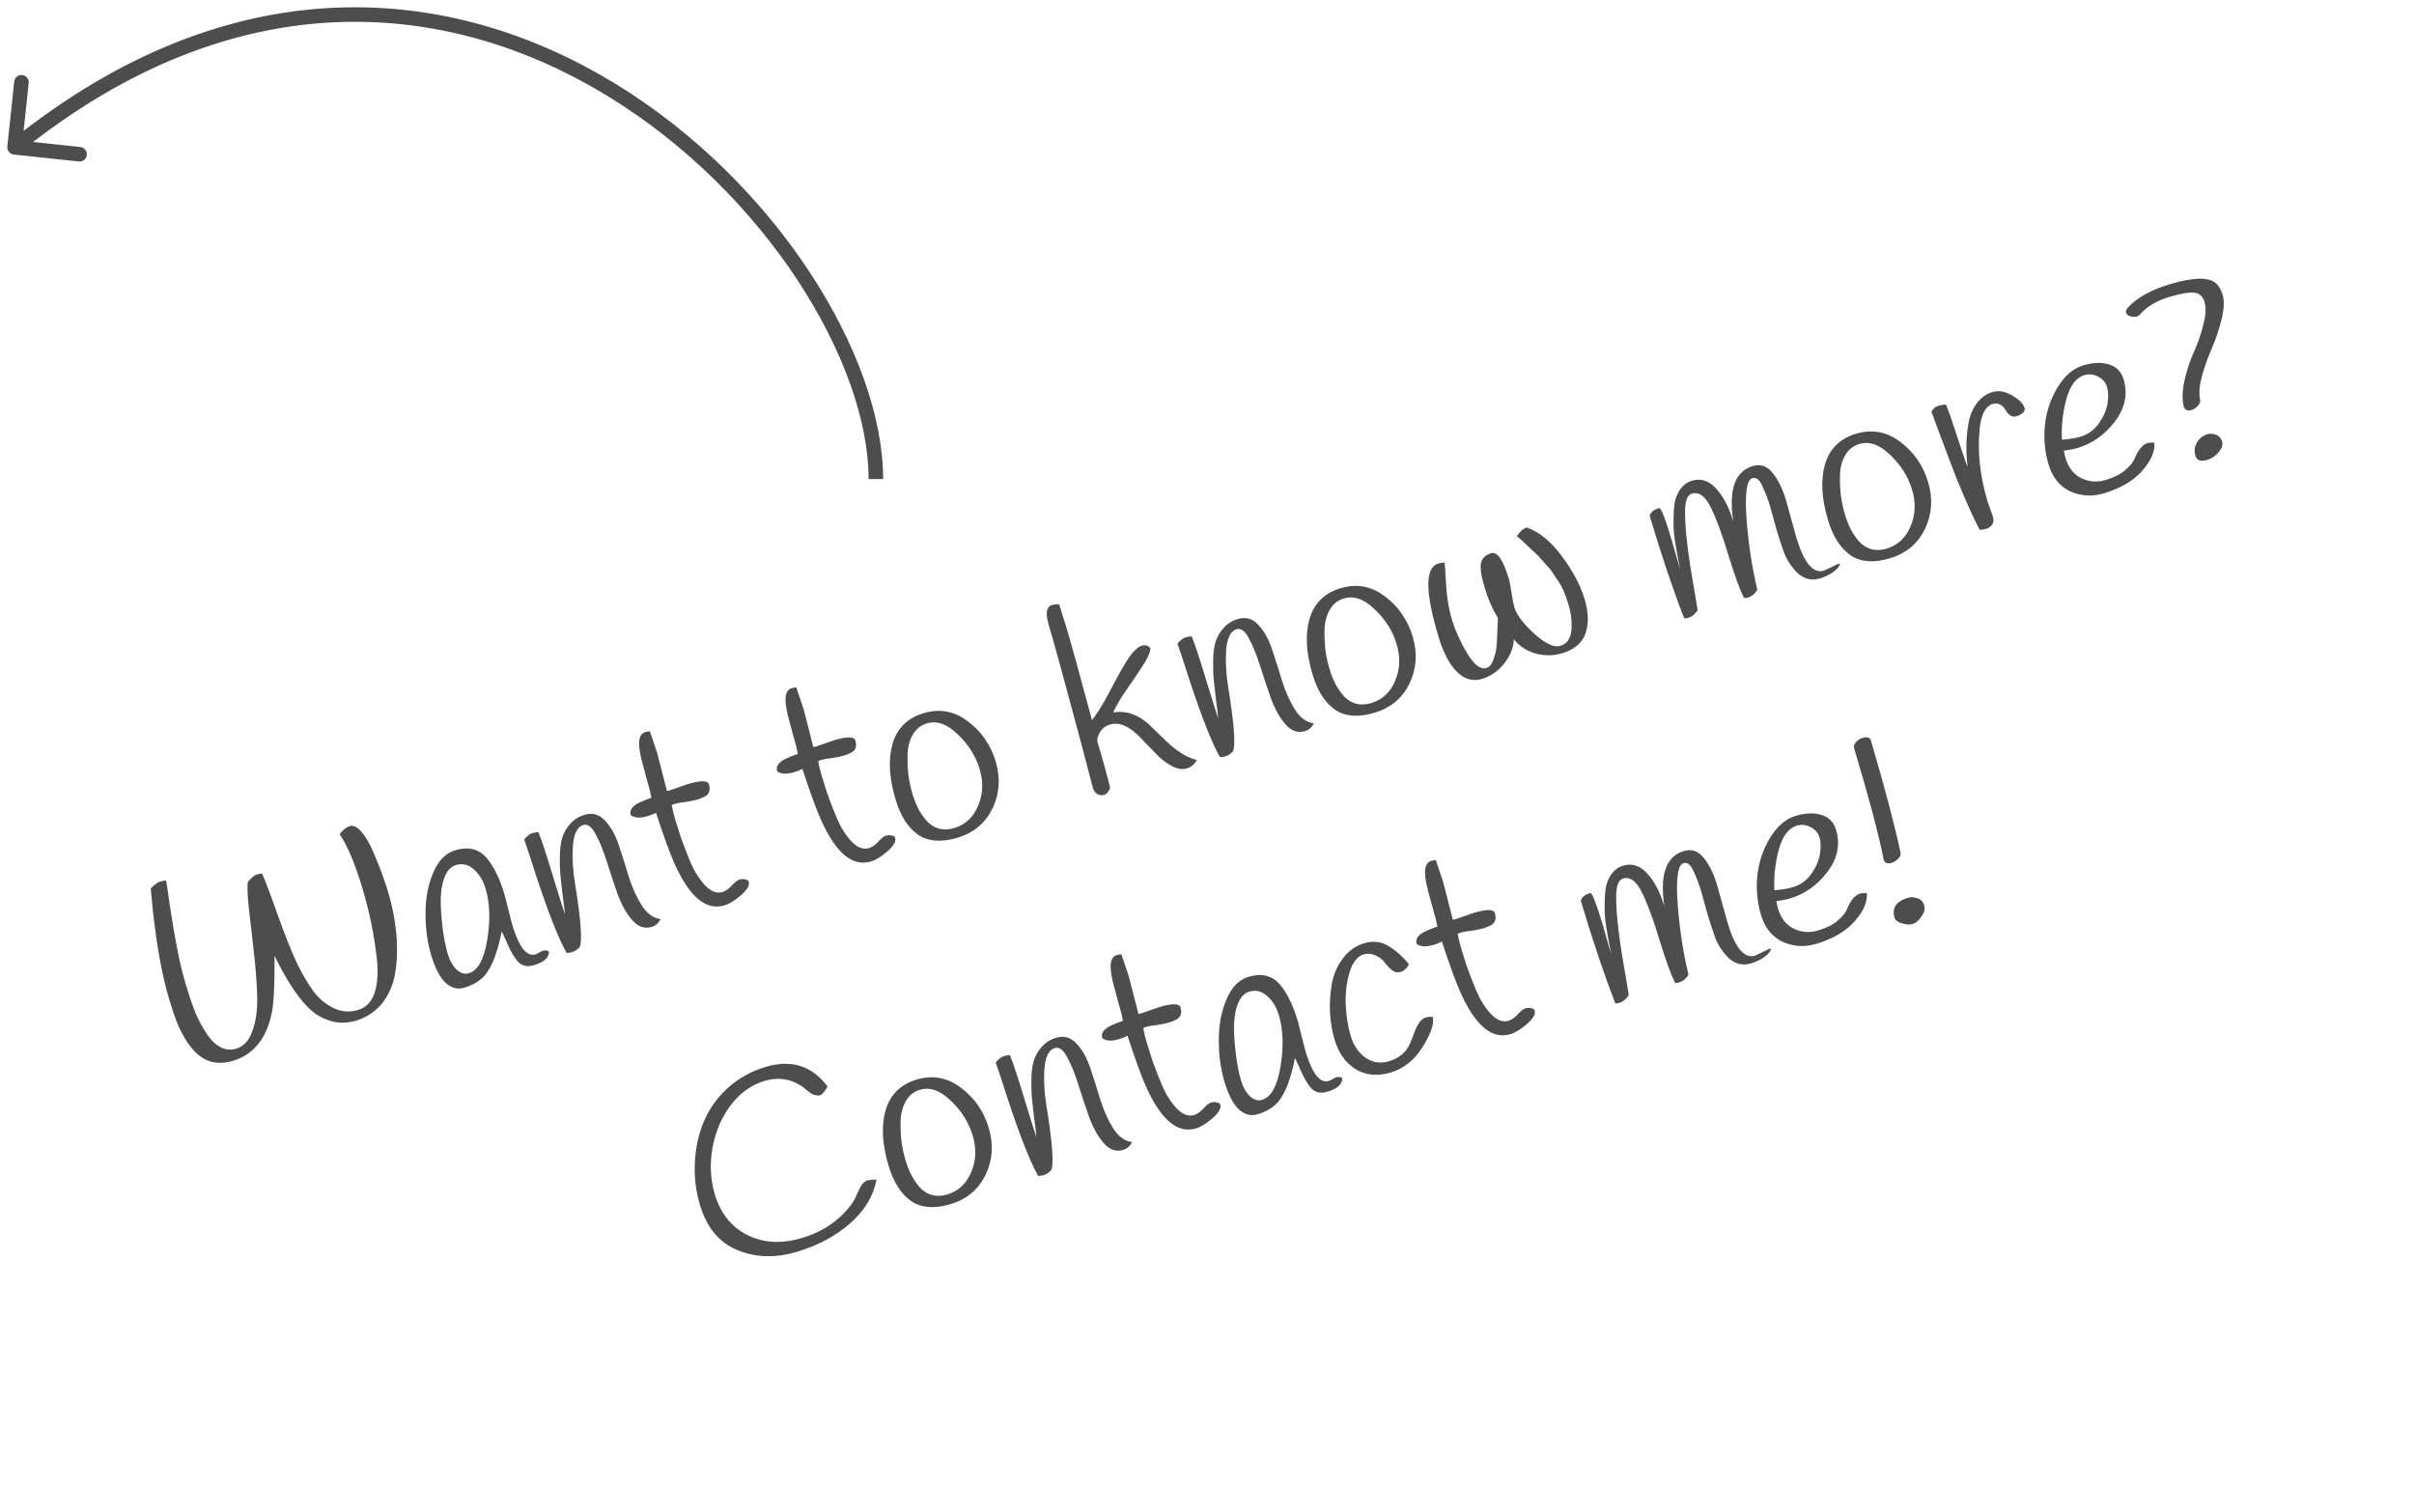 <svg width="166" height="104" viewBox="0 0 166 104" fill="none" xmlns="http://www.w3.org/2000/svg">
<path d="M11.424 60.56C11.479 60.87 11.559 61.409 11.665 62.179C11.782 62.946 11.882 63.574 11.966 64.062C12.217 65.528 12.481 66.72 12.756 67.64C13.032 68.559 13.276 69.269 13.488 69.769C13.709 70.254 13.957 70.706 14.233 71.125C14.505 71.532 14.813 71.828 15.157 72.013C15.512 72.195 15.873 72.23 16.241 72.12C16.77 71.962 17.149 71.535 17.379 70.839C17.621 70.141 17.722 69.308 17.683 68.343C17.641 67.366 17.563 66.394 17.448 65.426C17.345 64.454 17.237 63.51 17.125 62.591C17.024 61.669 16.994 61.027 17.036 60.664C17.284 60.364 17.489 60.19 17.649 60.141C17.81 60.093 17.936 60.074 18.027 60.085C18.261 60.616 18.632 61.601 19.138 63.04C19.653 64.464 20.094 65.56 20.462 66.326C20.841 67.09 21.218 67.722 21.594 68.223C21.981 68.721 22.444 69.096 22.983 69.348C23.519 69.588 24.062 69.626 24.614 69.46C25.177 69.291 25.559 68.895 25.761 68.271C25.962 67.647 26.014 66.88 25.917 65.969C25.742 64.343 25.411 62.714 24.921 61.081C24.429 59.438 23.907 58.197 23.355 57.36C23.581 57.067 23.814 56.885 24.055 56.812C24.297 56.74 24.561 56.867 24.847 57.195C25.133 57.523 25.398 57.969 25.643 58.535C26.086 59.555 26.437 60.495 26.695 61.358C26.954 62.22 27.134 63.112 27.234 64.034C27.335 64.955 27.327 65.847 27.209 66.709C27.1 67.556 26.808 68.295 26.333 68.926C25.866 69.542 25.236 69.969 24.443 70.207C23.911 70.354 23.396 70.37 22.898 70.256C22.409 70.127 21.988 69.934 21.635 69.677C21.279 69.408 20.914 69.028 20.542 68.538C20.005 67.835 19.449 66.899 18.874 65.731C18.898 67.566 18.839 68.855 18.699 69.598C18.348 71.395 17.461 72.512 16.039 72.951C15.12 73.227 14.33 73.1 13.67 72.571C13.089 72.094 12.585 71.331 12.157 70.281C11.985 69.832 11.811 69.314 11.635 68.727C11.06 66.808 10.636 64.266 10.365 61.103C10.612 60.841 10.822 60.684 10.994 60.633C11.178 60.578 11.321 60.553 11.424 60.56ZM34.7 61.533L35.208 63.542C35.508 64.542 35.824 65.18 36.157 65.456C36.364 65.644 36.589 65.702 36.83 65.63C36.899 65.609 36.991 65.563 37.108 65.49C37.328 65.349 37.54 65.323 37.742 65.413C37.782 65.839 37.44 66.161 36.716 66.378C36.222 66.526 35.832 66.418 35.547 66.052C35.328 65.779 35.12 65.422 34.925 64.979C34.726 64.525 34.584 64.217 34.498 64.055C34.178 65.704 33.714 66.789 33.105 67.31C32.797 67.578 32.408 67.782 31.936 67.923C31.465 68.065 31.03 67.951 30.631 67.582C30.241 67.198 29.914 66.569 29.652 65.695C29.391 64.822 29.26 63.865 29.262 62.825C29.26 61.773 29.436 60.837 29.792 60.016C30.144 59.184 30.647 58.67 31.303 58.474C32.245 58.191 32.989 58.394 33.533 59.083C33.998 59.67 34.386 60.487 34.7 61.533ZM30.31 62.247C30.335 62.916 30.392 63.544 30.48 64.132C30.565 64.708 30.673 65.214 30.804 65.651C30.932 66.076 31.128 66.418 31.393 66.677C31.671 66.932 31.953 67.016 32.24 66.93C32.861 66.744 33.283 65.979 33.506 64.634C33.729 63.289 33.69 62.111 33.386 61.1C33.19 60.445 32.856 59.956 32.383 59.634C32.071 59.427 31.725 59.38 31.346 59.494C30.978 59.604 30.704 59.924 30.524 60.454C30.353 60.969 30.282 61.567 30.31 62.247ZM45.427 63.204C45.286 63.484 45.083 63.664 44.818 63.743C44.324 63.891 43.877 63.737 43.477 63.281C43.077 62.824 42.741 62.224 42.467 61.479C42.206 60.73 41.955 59.979 41.716 59.223C41.477 58.468 41.221 57.843 40.948 57.349C40.686 56.851 40.406 56.647 40.107 56.737C39.704 56.857 39.468 57.323 39.398 58.133C39.339 58.94 39.385 59.803 39.535 60.723C39.954 63.291 40.059 64.769 39.849 65.157C39.673 65.323 39.511 65.428 39.361 65.473C39.212 65.517 39.08 65.538 38.966 65.535C38.408 64.549 37.707 62.774 36.863 60.208C36.454 58.928 36.181 58.101 36.044 57.729C36.238 57.496 36.42 57.353 36.593 57.301C36.765 57.25 36.908 57.226 37.022 57.229C37.228 57.706 37.56 58.709 38.018 60.238C38.487 61.763 38.763 62.639 38.843 62.866C38.828 62.607 38.78 62.196 38.698 61.631C38.629 61.063 38.576 60.597 38.542 60.231C38.504 59.854 38.489 59.408 38.498 58.892C38.506 58.376 38.56 57.952 38.662 57.621C38.759 57.278 38.94 56.961 39.203 56.669C39.463 56.366 39.794 56.154 40.197 56.033C40.737 55.871 41.202 56.002 41.591 56.423C41.989 56.831 42.307 57.393 42.548 58.11C42.788 58.827 43.02 59.559 43.243 60.307C43.479 61.05 43.776 61.707 44.134 62.276C44.504 62.841 44.935 63.151 45.427 63.204ZM44.538 56.123C44.02 56.278 43.632 56.257 43.372 56.059C43.317 55.875 43.349 55.709 43.467 55.561C43.597 55.409 43.75 55.294 43.927 55.216C44.101 55.126 44.391 55.008 44.798 54.861C44.74 54.54 44.638 54.139 44.493 53.656C44.357 53.158 44.242 52.735 44.151 52.387C43.913 51.468 43.884 50.87 44.063 50.59C44.139 50.467 44.234 50.389 44.349 50.354C44.476 50.316 44.589 50.295 44.687 50.29C44.97 51.108 45.137 51.603 45.189 51.775L45.86 54.392C45.887 54.397 45.952 54.384 46.055 54.353L47.281 53.929C48.178 53.66 48.667 53.664 48.75 53.94C48.867 54.331 48.775 54.609 48.474 54.774C48.335 54.853 48.162 54.924 47.955 54.986C47.76 55.045 47.494 55.099 47.158 55.15C46.831 55.185 46.598 55.224 46.46 55.265C46.322 55.306 46.232 55.34 46.189 55.365C46.255 55.709 46.337 56.047 46.437 56.38C46.534 56.702 46.662 57.109 46.822 57.599C46.989 58.075 47.209 58.642 47.481 59.3C47.765 59.954 48.107 60.49 48.508 60.908C48.906 61.315 49.3 61.46 49.691 61.343C49.886 61.285 50.094 61.141 50.314 60.912C50.53 60.672 50.707 60.531 50.845 60.49C50.994 60.445 51.131 60.442 51.255 60.48C51.387 60.503 51.465 60.555 51.489 60.635C51.562 60.876 51.385 61.186 50.96 61.564C50.543 61.927 50.161 62.16 49.817 62.264C48.552 62.643 47.407 61.683 46.38 59.385C46.081 58.723 45.657 57.56 45.108 55.895C44.935 55.985 44.744 56.061 44.538 56.123ZM54.607 53.105C54.089 53.26 53.701 53.239 53.441 53.041C53.386 52.857 53.418 52.691 53.536 52.543C53.666 52.391 53.82 52.276 53.997 52.198C54.17 52.108 54.46 51.99 54.867 51.843C54.809 51.523 54.707 51.121 54.562 50.638C54.426 50.14 54.312 49.717 54.22 49.369C53.982 48.45 53.953 47.852 54.132 47.572C54.208 47.45 54.304 47.371 54.419 47.336C54.545 47.298 54.658 47.277 54.757 47.273C55.039 48.09 55.206 48.585 55.258 48.757L55.929 51.374C55.956 51.379 56.021 51.366 56.124 51.335L57.35 50.911C58.247 50.642 58.736 50.646 58.819 50.922C58.936 51.313 58.844 51.591 58.543 51.756C58.404 51.836 58.231 51.906 58.024 51.968C57.829 52.027 57.563 52.081 57.227 52.132C56.9 52.167 56.667 52.206 56.529 52.247C56.391 52.288 56.301 52.322 56.258 52.347C56.324 52.691 56.407 53.029 56.507 53.363C56.603 53.684 56.731 54.091 56.891 54.582C57.058 55.057 57.278 55.624 57.551 56.282C57.834 56.936 58.177 57.472 58.578 57.891C58.975 58.298 59.37 58.443 59.76 58.325C59.956 58.267 60.163 58.123 60.383 57.895C60.599 57.654 60.776 57.514 60.914 57.472C61.063 57.428 61.2 57.424 61.324 57.462C61.456 57.485 61.535 57.537 61.559 57.617C61.631 57.859 61.455 58.168 61.029 58.546C60.612 58.91 60.231 59.143 59.886 59.246C58.621 59.625 57.476 58.666 56.449 56.368C56.15 55.706 55.726 54.542 55.177 52.878C55.004 52.967 54.814 53.043 54.607 53.105ZM61.376 51.151C61.694 50.079 62.404 49.378 63.508 49.047C64.611 48.716 65.625 48.901 66.549 49.601C67.484 50.298 68.124 51.221 68.469 52.371C68.81 53.509 68.737 54.583 68.25 55.593C67.764 56.603 66.963 57.275 65.848 57.609C64.733 57.944 63.83 57.876 63.138 57.407C62.443 56.926 61.925 56.117 61.584 54.979C61.139 53.496 61.07 52.22 61.376 51.151ZM62.408 51.838C62.393 52.331 62.413 52.814 62.467 53.286C62.532 53.755 62.623 54.185 62.74 54.576C62.854 54.955 62.988 55.297 63.142 55.602C63.292 55.895 63.483 56.176 63.714 56.445C63.942 56.703 64.221 56.882 64.552 56.983C64.879 57.073 65.233 57.061 65.612 56.947C66.382 56.717 66.931 56.208 67.259 55.42C67.598 54.63 67.634 53.786 67.365 52.889C67.096 51.993 66.595 51.197 65.861 50.503C65.134 49.793 64.426 49.542 63.737 49.749C63.323 49.873 63.004 50.125 62.779 50.505C62.555 50.886 62.432 51.33 62.408 51.838ZM72.839 41.571C73.091 42.373 73.278 42.974 73.399 43.377C73.516 43.767 73.627 44.16 73.733 44.554C73.85 44.945 74.06 45.709 74.363 46.846C74.663 47.971 74.905 48.863 75.09 49.522C75.437 49.092 75.823 48.475 76.246 47.672C76.665 46.857 77.055 46.152 77.415 45.555C77.987 44.62 78.481 44.24 78.897 44.416C79.054 44.482 79.124 44.567 79.105 44.673C79.062 44.949 78.886 45.321 78.576 45.79C78.276 46.255 77.917 46.789 77.496 47.391C77.075 47.994 76.759 48.527 76.547 48.991C77.421 48.855 78.234 49.124 78.988 49.8C79.32 50.114 79.647 50.43 79.967 50.747C80.796 51.589 81.574 52.095 82.301 52.265C82.14 52.564 81.91 52.758 81.611 52.847C81.313 52.937 80.971 52.883 80.586 52.685C80.212 52.484 79.854 52.209 79.512 51.861C79.181 51.509 78.844 51.159 78.502 50.811C77.708 49.959 76.983 49.631 76.328 49.827C76.018 49.92 75.784 50.103 75.628 50.375C75.468 50.636 75.421 50.876 75.486 51.094C75.9 52.474 76.183 53.504 76.337 54.184C76.242 54.451 76.102 54.611 75.918 54.667C75.861 54.684 75.794 54.691 75.718 54.689C75.434 54.661 75.244 54.487 75.147 54.165C75.062 53.839 74.804 52.852 74.372 51.203C73.248 46.992 72.512 44.306 72.164 43.145C72.002 42.605 71.946 42.227 71.994 42.013C72.054 41.794 72.158 41.663 72.308 41.618C72.469 41.569 72.646 41.554 72.839 41.571ZM90.351 49.74C90.21 50.02 90.007 50.2 89.743 50.279C89.248 50.427 88.801 50.273 88.401 49.817C88.001 49.36 87.665 48.76 87.391 48.015C87.13 47.266 86.879 46.515 86.64 45.759C86.402 45.004 86.145 44.379 85.872 43.885C85.61 43.387 85.33 43.183 85.031 43.273C84.629 43.393 84.392 43.859 84.322 44.669C84.263 45.476 84.309 46.339 84.459 47.259C84.878 49.827 84.983 51.305 84.773 51.693C84.597 51.859 84.435 51.964 84.285 52.009C84.136 52.053 84.004 52.074 83.891 52.071C83.332 51.085 82.631 49.31 81.787 46.744C81.378 45.464 81.105 44.637 80.969 44.265C81.162 44.032 81.345 43.889 81.517 43.837C81.689 43.786 81.832 43.762 81.946 43.765C82.152 44.242 82.484 45.245 82.942 46.774C83.412 48.299 83.687 49.175 83.767 49.402C83.752 49.143 83.704 48.731 83.623 48.167C83.553 47.599 83.501 47.133 83.466 46.767C83.428 46.39 83.413 45.944 83.422 45.428C83.43 44.911 83.485 44.488 83.586 44.157C83.684 43.814 83.864 43.497 84.127 43.205C84.387 42.902 84.718 42.69 85.121 42.569C85.661 42.407 86.126 42.538 86.515 42.959C86.913 43.366 87.232 43.929 87.472 44.646C87.712 45.363 87.944 46.095 88.168 46.843C88.403 47.586 88.7 48.243 89.058 48.812C89.428 49.377 89.859 49.687 90.351 49.74ZM90.051 42.557C90.369 41.485 91.079 40.784 92.183 40.453C93.286 40.122 94.3 40.307 95.224 41.007C96.159 41.704 96.799 42.627 97.144 43.776C97.485 44.914 97.412 45.989 96.926 46.999C96.439 48.009 95.639 48.681 94.524 49.015C93.409 49.349 92.505 49.282 91.813 48.813C91.118 48.332 90.6 47.523 90.259 46.385C89.814 44.902 89.745 43.626 90.051 42.557ZM91.084 43.244C91.069 43.737 91.088 44.22 91.142 44.692C91.207 45.161 91.299 45.591 91.416 45.982C91.53 46.361 91.663 46.703 91.817 47.008C91.968 47.301 92.159 47.582 92.389 47.851C92.617 48.108 92.896 48.288 93.227 48.389C93.555 48.479 93.908 48.467 94.288 48.353C95.058 48.122 95.607 47.613 95.934 46.826C96.274 46.035 96.309 45.192 96.04 44.295C95.772 43.398 95.27 42.603 94.536 41.909C93.81 41.199 93.102 40.948 92.412 41.155C91.998 41.279 91.679 41.531 91.455 41.911C91.231 42.292 91.107 42.736 91.084 43.244ZM104.101 43.965C104.076 44.549 103.854 45.104 103.435 45.63C103.028 46.153 102.514 46.508 101.894 46.694C101.284 46.876 100.716 46.715 100.189 46.209C99.669 45.688 99.246 44.882 98.919 43.79C97.995 40.709 97.988 39.032 98.896 38.76C99.011 38.726 99.16 38.7 99.342 38.683C99.363 38.877 99.388 39.252 99.416 39.807C99.466 40.894 99.607 41.823 99.838 42.593C100.069 43.363 100.422 44.147 100.899 44.944C101.373 45.729 101.81 46.061 102.213 45.94C102.42 45.878 102.581 45.686 102.697 45.363C102.814 45.04 102.886 44.718 102.915 44.396C102.94 44.062 102.959 43.687 102.972 43.27C102.985 42.853 102.996 42.599 103.007 42.508C102.634 41.893 102.345 41.241 102.138 40.551C102.128 40.516 102.097 40.413 102.045 40.24C101.99 40.057 101.943 39.877 101.902 39.701C101.862 39.525 101.835 39.308 101.82 39.049C101.79 38.532 102.028 38.197 102.534 38.046C102.959 37.918 103.365 38.498 103.751 39.786C103.819 40.016 103.885 40.359 103.947 40.817C104.02 41.271 104.083 41.584 104.134 41.757C104.293 42.285 104.751 42.894 105.508 43.581C106.265 44.269 106.862 44.547 107.299 44.416C107.747 44.282 107.999 43.931 108.055 43.363C108.11 42.795 108.045 42.201 107.859 41.58C107.645 40.867 107.42 40.346 107.183 40.016C106.954 39.671 106.806 39.446 106.737 39.342C106.679 39.234 106.551 39.078 106.352 38.874C106.162 38.656 106.039 38.517 105.984 38.459C105.94 38.397 105.804 38.256 105.575 38.036C105.346 37.817 105.215 37.693 105.182 37.666C104.673 37.179 104.381 36.916 104.306 36.876C104.521 36.548 104.75 36.348 104.991 36.276C105.844 36.572 106.649 37.232 107.408 38.258C108.163 39.272 108.681 40.25 108.964 41.192C109.243 42.123 109.262 42.919 109.022 43.58C108.789 44.226 108.254 44.675 107.415 44.926C106.828 45.102 106.223 45.108 105.597 44.945C104.98 44.766 104.481 44.44 104.101 43.965ZM114.089 34.94C114.215 34.902 114.506 35.642 114.961 37.159C115.033 37.4 115.143 37.787 115.29 38.319C115.448 38.848 115.531 39.124 115.538 39.147C115.263 37.814 115.113 36.894 115.087 36.388C115.072 35.879 115.078 35.439 115.104 35.068C115.127 34.685 115.186 34.379 115.28 34.151C115.507 33.569 115.862 33.206 116.344 33.061C116.954 32.879 117.499 33.047 117.98 33.567C118.473 34.083 118.877 34.845 119.192 35.853C118.856 33.687 119.303 32.419 120.532 32.05C121.061 31.892 121.516 32.05 121.896 32.525C122.276 32.999 122.579 33.611 122.802 34.358L123.536 36.994C124.053 38.718 124.685 39.468 125.432 39.245L126.368 38.795C126.426 38.778 126.485 38.766 126.546 38.76C126.483 38.967 126.311 39.169 126.032 39.365C125.749 39.55 125.458 39.688 125.16 39.777C124.573 39.953 124.053 39.827 123.599 39.399C123.154 38.956 122.833 38.451 122.638 37.883C122.439 37.304 122.278 36.807 122.154 36.394L121.728 34.849C121.577 34.343 121.397 33.87 121.191 33.431C120.995 32.989 120.766 32.807 120.501 32.886C120.11 33.004 119.977 33.939 120.102 35.693C120.235 37.432 120.482 39.05 120.842 40.545C120.709 40.81 120.494 40.994 120.199 41.095C120.107 41.122 120.016 41.131 119.925 41.12C119.642 40.554 119.287 39.577 118.858 38.189C118.438 36.787 118.035 35.693 117.649 34.906C117.263 34.12 116.829 33.799 116.346 33.944C116.024 34.04 115.866 34.476 115.873 35.251C115.874 36.465 116.095 38.291 116.537 40.727C116.634 41.299 116.701 41.711 116.739 41.963C116.559 42.242 116.343 42.419 116.09 42.495L115.821 42.538C115.085 40.667 114.291 38.312 113.44 35.472C113.505 35.228 113.721 35.05 114.089 34.94ZM125.496 31.934C125.813 30.862 126.524 30.161 127.627 29.83C128.731 29.499 129.744 29.684 130.668 30.384C131.604 31.081 132.244 32.004 132.588 33.154C132.929 34.292 132.857 35.366 132.37 36.376C131.884 37.386 131.083 38.058 129.968 38.392C128.853 38.727 127.949 38.659 127.258 38.19C126.562 37.709 126.044 36.9 125.703 35.762C125.259 34.279 125.19 33.003 125.496 31.934ZM126.528 32.621C126.513 33.114 126.533 33.597 126.586 34.069C126.652 34.538 126.743 34.968 126.86 35.359C126.974 35.738 127.108 36.08 127.262 36.385C127.412 36.678 127.603 36.959 127.834 37.228C128.061 37.486 128.341 37.665 128.672 37.766C128.999 37.856 129.353 37.844 129.732 37.73C130.502 37.499 131.051 36.99 131.379 36.203C131.718 35.413 131.753 34.569 131.485 33.672C131.216 32.776 130.714 31.98 129.98 31.286C129.254 30.576 128.546 30.325 127.856 30.532C127.442 30.656 127.123 30.908 126.899 31.288C126.675 31.669 126.551 32.113 126.528 32.621ZM136.69 34.536L137.036 35.504C137.112 35.756 137.091 35.957 136.972 36.105C136.862 36.239 136.732 36.328 136.583 36.372C136.445 36.414 136.294 36.434 136.131 36.433C135.478 35.175 134.785 33.572 134.051 31.625C133.329 29.675 132.916 28.57 132.814 28.313C132.938 28.1 133.092 27.966 133.276 27.911C133.472 27.853 133.651 27.824 133.814 27.825C133.96 28.145 134.215 28.87 134.579 30.001C134.943 31.132 135.186 31.837 135.306 32.114C135.178 31.1 135.195 30.111 135.357 29.148C135.446 28.608 135.633 28.145 135.918 27.759C136.211 27.358 136.57 27.093 136.995 26.966C137.432 26.835 137.887 26.912 138.361 27.195C138.842 27.465 139.13 27.754 139.223 28.065C139.257 28.18 139.216 28.292 139.098 28.403C138.978 28.501 138.831 28.577 138.659 28.628C138.498 28.677 138.352 28.651 138.223 28.552C138.093 28.453 137.988 28.334 137.909 28.195C137.826 28.045 137.708 27.924 137.556 27.831C137.403 27.739 137.229 27.723 137.033 27.781C136.516 27.936 136.213 28.535 136.124 29.576C135.978 31.136 136.166 32.789 136.69 34.536ZM141.921 30.995C141.967 31.232 142.002 31.391 142.026 31.471C142.232 32.161 142.6 32.634 143.127 32.889C143.666 33.141 144.223 33.181 144.798 33.008C145.372 32.836 145.814 32.616 146.122 32.348C146.442 32.077 146.654 31.826 146.76 31.593C147.019 30.952 147.321 30.58 147.666 30.476C147.792 30.439 147.952 30.428 148.145 30.445C148.199 31.043 147.917 31.691 147.3 32.39C146.69 33.074 145.816 33.586 144.678 33.927C143.874 34.168 143.103 34.124 142.365 33.794C141.635 33.449 141.138 32.834 140.872 31.949C140.607 31.064 140.523 30.155 140.62 29.224C140.724 28.279 141.017 27.414 141.496 26.632C141.984 25.834 142.567 25.334 143.245 25.131C143.934 24.924 144.529 24.902 145.029 25.066C145.537 25.214 145.872 25.558 146.034 26.099C146.334 27.099 146.133 28.061 145.433 28.984C144.741 29.893 143.895 30.498 142.895 30.797C142.631 30.877 142.306 30.943 141.921 30.995ZM143.061 30.034C143.601 29.872 144.032 29.555 144.354 29.082C144.676 28.61 144.866 28.159 144.925 27.727C144.995 27.293 144.984 26.921 144.891 26.61C144.798 26.3 144.596 26.066 144.286 25.908C143.972 25.739 143.654 25.703 143.332 25.799C142.758 25.972 142.342 26.529 142.085 27.47C141.84 28.408 141.742 29.333 141.79 30.245C142.327 30.197 142.75 30.127 143.061 30.034ZM147.199 21.578C147.127 21.674 147.034 21.74 146.919 21.774C146.816 21.805 146.676 21.797 146.499 21.75C146.333 21.699 146.235 21.622 146.204 21.519C146.169 21.404 146.213 21.278 146.335 21.141C146.959 20.466 147.915 19.935 149.203 19.549C150.777 19.077 151.819 19.041 152.327 19.44C152.553 19.61 152.727 19.896 152.847 20.298C152.964 20.689 152.94 21.235 152.774 21.936C152.605 22.626 152.388 23.28 152.122 23.898C151.853 24.505 151.621 25.151 151.425 25.836C151.241 26.517 151.196 27.057 151.29 27.455C151.327 27.619 151.273 27.773 151.128 27.917C150.994 28.057 150.859 28.148 150.721 28.189L150.583 28.23C150.374 28.243 150.234 28.153 150.164 27.961C150.04 27.422 150.065 26.795 150.239 26.078C150.412 25.363 150.628 24.722 150.884 24.156C151.149 23.576 151.359 22.962 151.516 22.314C151.684 21.662 151.711 21.146 151.597 20.767C151.483 20.388 151.251 20.175 150.899 20.131C150.547 20.086 149.958 20.187 149.13 20.435C148.314 20.68 147.67 21.061 147.199 21.578ZM151.838 29.846C152.04 29.811 152.235 29.834 152.422 29.915C152.606 29.985 152.732 30.135 152.801 30.365C152.867 30.584 152.789 30.826 152.568 31.093C152.348 31.359 152.088 31.538 151.789 31.627C151.341 31.761 151.068 31.668 150.972 31.346C150.872 31.012 150.906 30.708 151.074 30.432C151.238 30.145 151.493 29.949 151.838 29.846ZM56.912 74.725C56.788 74.938 56.673 75.098 56.567 75.205C56.462 75.311 56.337 75.355 56.193 75.335C56.061 75.312 55.967 75.291 55.91 75.27C55.854 75.249 55.73 75.168 55.536 75.025C55.351 74.868 55.235 74.771 55.187 74.735C54.383 74.187 53.516 74.052 52.585 74.331C51.665 74.607 50.887 75.166 50.25 76.008C49.621 76.835 49.204 77.806 48.999 78.92C48.794 80.033 48.849 81.113 49.162 82.159C49.548 83.447 50.289 84.371 51.384 84.932C52.491 85.49 53.751 85.557 55.165 85.133C56.59 84.706 57.718 83.936 58.55 82.822C58.684 82.644 58.813 82.405 58.936 82.105C59.071 81.802 59.191 81.578 59.298 81.433C59.417 81.284 59.541 81.197 59.671 81.171C59.812 81.141 60.014 81.124 60.276 81.121C60.071 82.235 59.469 83.236 58.47 84.124C57.479 84.997 56.254 85.653 54.794 86.09C53.334 86.528 51.976 86.49 50.72 85.977C49.464 85.464 48.603 84.431 48.138 82.88C47.849 81.914 47.73 80.935 47.784 79.942C47.833 78.937 48.036 78.006 48.393 77.147C48.758 76.274 49.303 75.503 50.03 74.834C50.768 74.162 51.637 73.676 52.637 73.376C54.419 72.842 55.844 73.292 56.912 74.725ZM60.899 76.349C61.217 75.277 61.927 74.575 63.031 74.245C64.134 73.914 65.148 74.099 66.072 74.799C67.007 75.496 67.647 76.419 67.992 77.568C68.333 78.706 68.26 79.78 67.774 80.79C67.287 81.801 66.487 82.473 65.372 82.807C64.257 83.141 63.353 83.074 62.661 82.605C61.966 82.124 61.448 81.315 61.107 80.177C60.663 78.694 60.593 77.418 60.899 76.349ZM61.932 77.035C61.917 77.529 61.936 78.011 61.99 78.484C62.056 78.953 62.147 79.383 62.264 79.773C62.378 80.153 62.511 80.495 62.665 80.799C62.816 81.093 63.007 81.374 63.237 81.643C63.465 81.9 63.744 82.08 64.075 82.181C64.403 82.27 64.756 82.259 65.136 82.145C65.906 81.914 66.455 81.405 66.782 80.618C67.122 79.827 67.157 78.983 66.888 78.087C66.62 77.19 66.118 76.395 65.384 75.7C64.658 74.991 63.95 74.74 63.26 74.946C62.846 75.07 62.527 75.323 62.303 75.703C62.079 76.083 61.955 76.528 61.932 77.035ZM77.852 78.54C77.711 78.821 77.508 79.001 77.244 79.08C76.749 79.228 76.302 79.074 75.902 78.617C75.502 78.161 75.166 77.56 74.892 76.815C74.631 76.067 74.38 75.315 74.141 74.56C73.903 73.805 73.646 73.18 73.373 72.686C73.111 72.188 72.831 71.984 72.532 72.073C72.129 72.194 71.893 72.66 71.823 73.47C71.764 74.277 71.81 75.14 71.96 76.059C72.379 78.627 72.484 80.106 72.274 80.494C72.099 80.659 71.936 80.764 71.786 80.809C71.637 80.854 71.505 80.875 71.392 80.871C70.833 79.886 70.132 78.111 69.288 75.545C68.879 74.264 68.606 73.438 68.47 73.066C68.663 72.832 68.846 72.69 69.018 72.638C69.19 72.586 69.334 72.562 69.447 72.566C69.653 73.043 69.985 74.046 70.443 75.575C70.913 77.1 71.188 77.976 71.268 78.202C71.253 77.944 71.205 77.532 71.124 76.968C71.054 76.4 71.001 75.933 70.967 75.568C70.929 75.191 70.915 74.744 70.923 74.228C70.931 73.712 70.986 73.289 71.087 72.958C71.185 72.615 71.365 72.298 71.628 72.006C71.888 71.703 72.219 71.491 72.622 71.37C73.162 71.208 73.627 71.338 74.016 71.76C74.414 72.167 74.733 72.729 74.973 73.447C75.213 74.164 75.445 74.896 75.669 75.643C75.904 76.387 76.201 77.043 76.559 77.612C76.93 78.178 77.36 78.487 77.852 78.54ZM76.963 71.46C76.445 71.615 76.057 71.593 75.797 71.396C75.742 71.212 75.774 71.046 75.892 70.897C76.022 70.746 76.175 70.631 76.353 70.553C76.526 70.463 76.816 70.345 77.223 70.198C77.165 69.877 77.063 69.475 76.918 68.993C76.782 68.495 76.668 68.072 76.576 67.724C76.338 66.805 76.309 66.206 76.488 65.927C76.564 65.804 76.66 65.725 76.775 65.691C76.901 65.653 77.014 65.632 77.112 65.627C77.395 66.444 77.562 66.939 77.614 67.112L78.285 69.729C78.312 69.734 78.377 69.72 78.48 69.689L79.706 69.266C80.603 68.997 81.093 69.001 81.175 69.276C81.292 69.667 81.2 69.945 80.899 70.111C80.76 70.19 80.587 70.261 80.38 70.323C80.185 70.381 79.919 70.436 79.584 70.486C79.256 70.522 79.023 70.56 78.885 70.602C78.747 70.643 78.657 70.676 78.615 70.701C78.68 71.045 78.763 71.384 78.862 71.717C78.959 72.039 79.087 72.445 79.247 72.936C79.414 73.412 79.634 73.979 79.906 74.636C80.19 75.29 80.533 75.827 80.934 76.245C81.331 76.652 81.725 76.797 82.116 76.68C82.312 76.621 82.519 76.478 82.739 76.249C82.955 76.009 83.132 75.868 83.27 75.827C83.419 75.782 83.556 75.779 83.68 75.817C83.812 75.84 83.891 75.891 83.915 75.972C83.987 76.213 83.811 76.523 83.385 76.901C82.968 77.264 82.587 77.497 82.242 77.601C80.977 77.98 79.832 77.02 78.805 74.722C78.506 74.06 78.082 72.897 77.533 71.232C77.36 71.322 77.17 71.398 76.963 71.46ZM89.251 70.239L89.759 72.247C90.058 73.247 90.375 73.885 90.708 74.161C90.915 74.35 91.139 74.408 91.38 74.335C91.449 74.315 91.542 74.268 91.658 74.196C91.879 74.055 92.09 74.029 92.293 74.119C92.333 74.545 91.991 74.867 91.266 75.084C90.772 75.232 90.382 75.123 90.098 74.758C89.878 74.485 89.671 74.128 89.475 73.685C89.277 73.231 89.134 72.923 89.048 72.761C88.728 74.41 88.264 75.495 87.656 76.016C87.348 76.283 86.958 76.488 86.487 76.629C86.016 76.77 85.581 76.656 85.182 76.287C84.791 75.903 84.465 75.275 84.203 74.401C83.941 73.527 83.811 72.57 83.812 71.53C83.81 70.478 83.987 69.542 84.343 68.722C84.694 67.89 85.198 67.376 85.853 67.179C86.796 66.897 87.539 67.1 88.084 67.788C88.548 68.376 88.937 69.192 89.251 70.239ZM84.861 70.953C84.886 71.622 84.943 72.25 85.031 72.837C85.116 73.413 85.224 73.919 85.355 74.356C85.482 74.782 85.679 75.124 85.944 75.382C86.221 75.638 86.503 75.722 86.79 75.636C87.411 75.45 87.833 74.685 88.057 73.34C88.28 71.995 88.24 70.817 87.937 69.805C87.74 69.15 87.406 68.662 86.934 68.34C86.621 68.133 86.275 68.086 85.896 68.2C85.528 68.31 85.254 68.63 85.075 69.16C84.904 69.675 84.832 70.272 84.861 70.953ZM96.891 66.314C96.738 66.598 96.553 66.772 96.334 66.838C96.116 66.903 95.91 66.865 95.717 66.722C95.532 66.564 95.367 66.389 95.221 66.194C95.071 65.989 94.86 65.826 94.586 65.708C94.321 65.575 94.027 65.556 93.705 65.653C93.271 65.833 92.959 66.277 92.771 66.985C92.579 67.681 92.503 68.412 92.544 69.176C92.585 69.941 92.701 70.639 92.89 71.271C93.076 71.892 93.41 72.38 93.893 72.737C94.384 73.078 94.928 73.159 95.526 72.98C96.216 72.774 96.695 72.367 96.964 71.76C97.074 71.502 97.173 71.246 97.261 70.995C97.484 70.402 97.745 70.06 98.044 69.971C98.147 69.94 98.305 69.924 98.518 69.923C98.645 70.348 98.423 71.028 97.852 71.964C97.288 72.884 96.553 73.481 95.644 73.753C94.736 74.025 93.932 73.953 93.231 73.537C92.538 73.106 92.054 72.43 91.778 71.51C91.423 70.326 91.356 69.056 91.576 67.7C91.691 67.039 91.94 66.451 92.324 65.935C92.705 65.407 93.2 65.052 93.809 64.87C94.418 64.687 94.969 64.748 95.461 65.051C95.961 65.34 96.438 65.761 96.891 66.314ZM98.583 64.98C98.066 65.135 97.677 65.114 97.417 64.916C97.362 64.732 97.394 64.566 97.512 64.418C97.642 64.266 97.796 64.151 97.973 64.073C98.146 63.983 98.437 63.865 98.844 63.718C98.785 63.397 98.683 62.996 98.539 62.513C98.402 62.015 98.288 61.592 98.196 61.244C97.958 60.325 97.929 59.727 98.109 59.447C98.184 59.324 98.28 59.246 98.395 59.211C98.521 59.173 98.634 59.152 98.733 59.147C99.015 59.965 99.182 60.46 99.234 60.632L99.906 63.249C99.932 63.254 99.997 63.241 100.101 63.21L101.326 62.786C102.223 62.517 102.713 62.521 102.795 62.797C102.913 63.188 102.82 63.466 102.519 63.631C102.38 63.71 102.207 63.781 102 63.843C101.805 63.902 101.539 63.956 101.204 64.007C100.876 64.042 100.643 64.081 100.505 64.122C100.367 64.163 100.277 64.197 100.235 64.222C100.3 64.566 100.383 64.904 100.483 65.237C100.579 65.559 100.707 65.966 100.867 66.456C101.035 66.932 101.254 67.499 101.527 68.156C101.81 68.811 102.153 69.347 102.554 69.765C102.951 70.172 103.346 70.317 103.736 70.2C103.932 70.142 104.139 69.998 104.359 69.769C104.575 69.529 104.752 69.388 104.89 69.347C105.04 69.302 105.176 69.299 105.3 69.337C105.433 69.36 105.511 69.412 105.535 69.492C105.607 69.733 105.431 70.043 105.005 70.421C104.588 70.784 104.207 71.017 103.862 71.121C102.598 71.5 101.452 70.54 100.425 68.242C100.126 67.58 99.703 66.417 99.154 64.752C98.98 64.842 98.79 64.918 98.583 64.98ZM109.352 61.414C109.479 61.376 109.769 62.116 110.224 63.633C110.296 63.875 110.406 64.261 110.553 64.794C110.711 65.322 110.794 65.598 110.801 65.621C110.527 64.288 110.376 63.368 110.35 62.863C110.335 62.353 110.341 61.913 110.368 61.542C110.391 61.159 110.449 60.853 110.544 60.625C110.77 60.043 111.125 59.68 111.608 59.535C112.217 59.353 112.762 59.521 113.244 60.041C113.737 60.557 114.141 61.319 114.455 62.328C114.119 60.161 114.566 58.893 115.796 58.525C116.325 58.366 116.779 58.524 117.16 58.999C117.54 59.474 117.842 60.085 118.066 60.832L118.8 63.468C119.316 65.192 119.948 65.943 120.696 65.719L121.632 65.269C121.689 65.252 121.748 65.24 121.809 65.235C121.746 65.442 121.575 65.643 121.295 65.84C121.013 66.025 120.722 66.162 120.423 66.251C119.837 66.427 119.317 66.301 118.863 65.873C118.417 65.431 118.096 64.925 117.901 64.358C117.702 63.778 117.541 63.282 117.417 62.868L116.992 61.323C116.84 60.817 116.661 60.345 116.454 59.906C116.259 59.463 116.029 59.282 115.765 59.361C115.374 59.478 115.241 60.413 115.366 62.167C115.498 63.907 115.745 65.524 116.106 67.019C115.972 67.285 115.758 67.468 115.462 67.569C115.37 67.597 115.279 67.605 115.188 67.595C114.906 67.028 114.55 66.051 114.122 64.664C113.702 63.261 113.298 62.167 112.912 61.381C112.526 60.594 112.092 60.273 111.609 60.418C111.287 60.515 111.13 60.95 111.137 61.725C111.137 62.94 111.359 64.765 111.801 67.201C111.897 67.773 111.964 68.185 112.002 68.437C111.823 68.716 111.606 68.894 111.354 68.97L111.085 69.013C110.348 67.141 109.555 64.786 108.704 61.947C108.768 61.702 108.984 61.524 109.352 61.414ZM122.148 61.976C122.194 62.213 122.229 62.372 122.253 62.452C122.459 63.142 122.827 63.614 123.354 63.87C123.893 64.122 124.45 64.161 125.025 63.989C125.599 63.817 126.041 63.597 126.349 63.329C126.669 63.058 126.881 62.806 126.987 62.574C127.246 61.933 127.548 61.56 127.892 61.457C128.019 61.419 128.179 61.409 128.372 61.426C128.426 62.024 128.144 62.672 127.526 63.371C126.917 64.055 126.043 64.567 124.905 64.908C124.101 65.149 123.33 65.105 122.592 64.775C121.862 64.43 121.364 63.815 121.099 62.929C120.834 62.044 120.75 61.136 120.846 60.205C120.951 59.259 121.243 58.395 121.723 57.612C122.211 56.815 122.793 56.315 123.472 56.111C124.161 55.905 124.756 55.883 125.256 56.046C125.764 56.195 126.099 56.539 126.261 57.079C126.561 58.079 126.36 59.041 125.66 59.965C124.968 60.874 124.122 61.479 123.122 61.778C122.857 61.858 122.533 61.923 122.148 61.976ZM123.288 61.015C123.828 60.853 124.259 60.535 124.581 60.063C124.903 59.591 125.093 59.139 125.152 58.708C125.222 58.274 125.211 57.901 125.118 57.591C125.025 57.281 124.823 57.047 124.513 56.889C124.199 56.72 123.881 56.684 123.559 56.78C122.985 56.953 122.569 57.509 122.312 58.451C122.067 59.388 121.969 60.314 122.017 61.226C122.554 61.178 122.977 61.108 123.288 61.015ZM127.493 51.43C127.463 51.288 127.511 51.155 127.636 51.03C127.758 50.893 127.911 50.797 128.095 50.742C128.405 50.649 128.595 50.718 128.663 50.947C129.657 54.345 130.334 56.917 130.694 58.663C130.721 58.793 130.661 58.93 130.516 59.074C130.38 59.202 130.231 59.291 130.07 59.339C129.782 59.425 129.604 59.353 129.535 59.123C129.19 57.385 128.509 54.821 127.493 51.43ZM130.783 61.906C130.902 61.845 131.048 61.789 131.221 61.737C131.405 61.682 131.615 61.694 131.852 61.774C132.089 61.853 132.243 62.014 132.316 62.255C132.388 62.496 132.327 62.753 132.133 63.024C131.953 63.303 131.754 63.475 131.536 63.541C131.329 63.603 131.081 63.59 130.791 63.501C130.505 63.424 130.336 63.299 130.284 63.127C130.119 62.575 130.285 62.168 130.783 61.906Z" fill="#4D4D4D"/>
<path d="M0.503 10.079C0.474 10.353 0.672 10.6 0.947 10.629L5.422 11.105C5.696 11.135 5.943 10.936 5.972 10.661C6.001 10.387 5.802 10.14 5.528 10.111L1.55 9.687L1.974 5.71C2.003 5.435 1.804 5.189 1.529 5.16C1.255 5.131 1.009 5.329 0.979 5.604L0.503 10.079ZM60.73 32.949C60.73 28.693 58.877 23.576 55.665 18.698C52.447 13.812 47.839 9.123 42.266 5.728C36.691 2.331 30.139 0.224 23.048 0.529C15.952 0.834 8.353 3.552 0.686 9.743L1.314 10.521C8.835 4.448 16.233 1.823 23.09 1.528C29.952 1.233 36.31 3.27 41.745 6.582C47.183 9.894 51.687 14.477 54.83 19.248C57.977 24.028 59.73 28.954 59.73 32.949H60.73Z" fill="#4D4D4D"/>
</svg>
